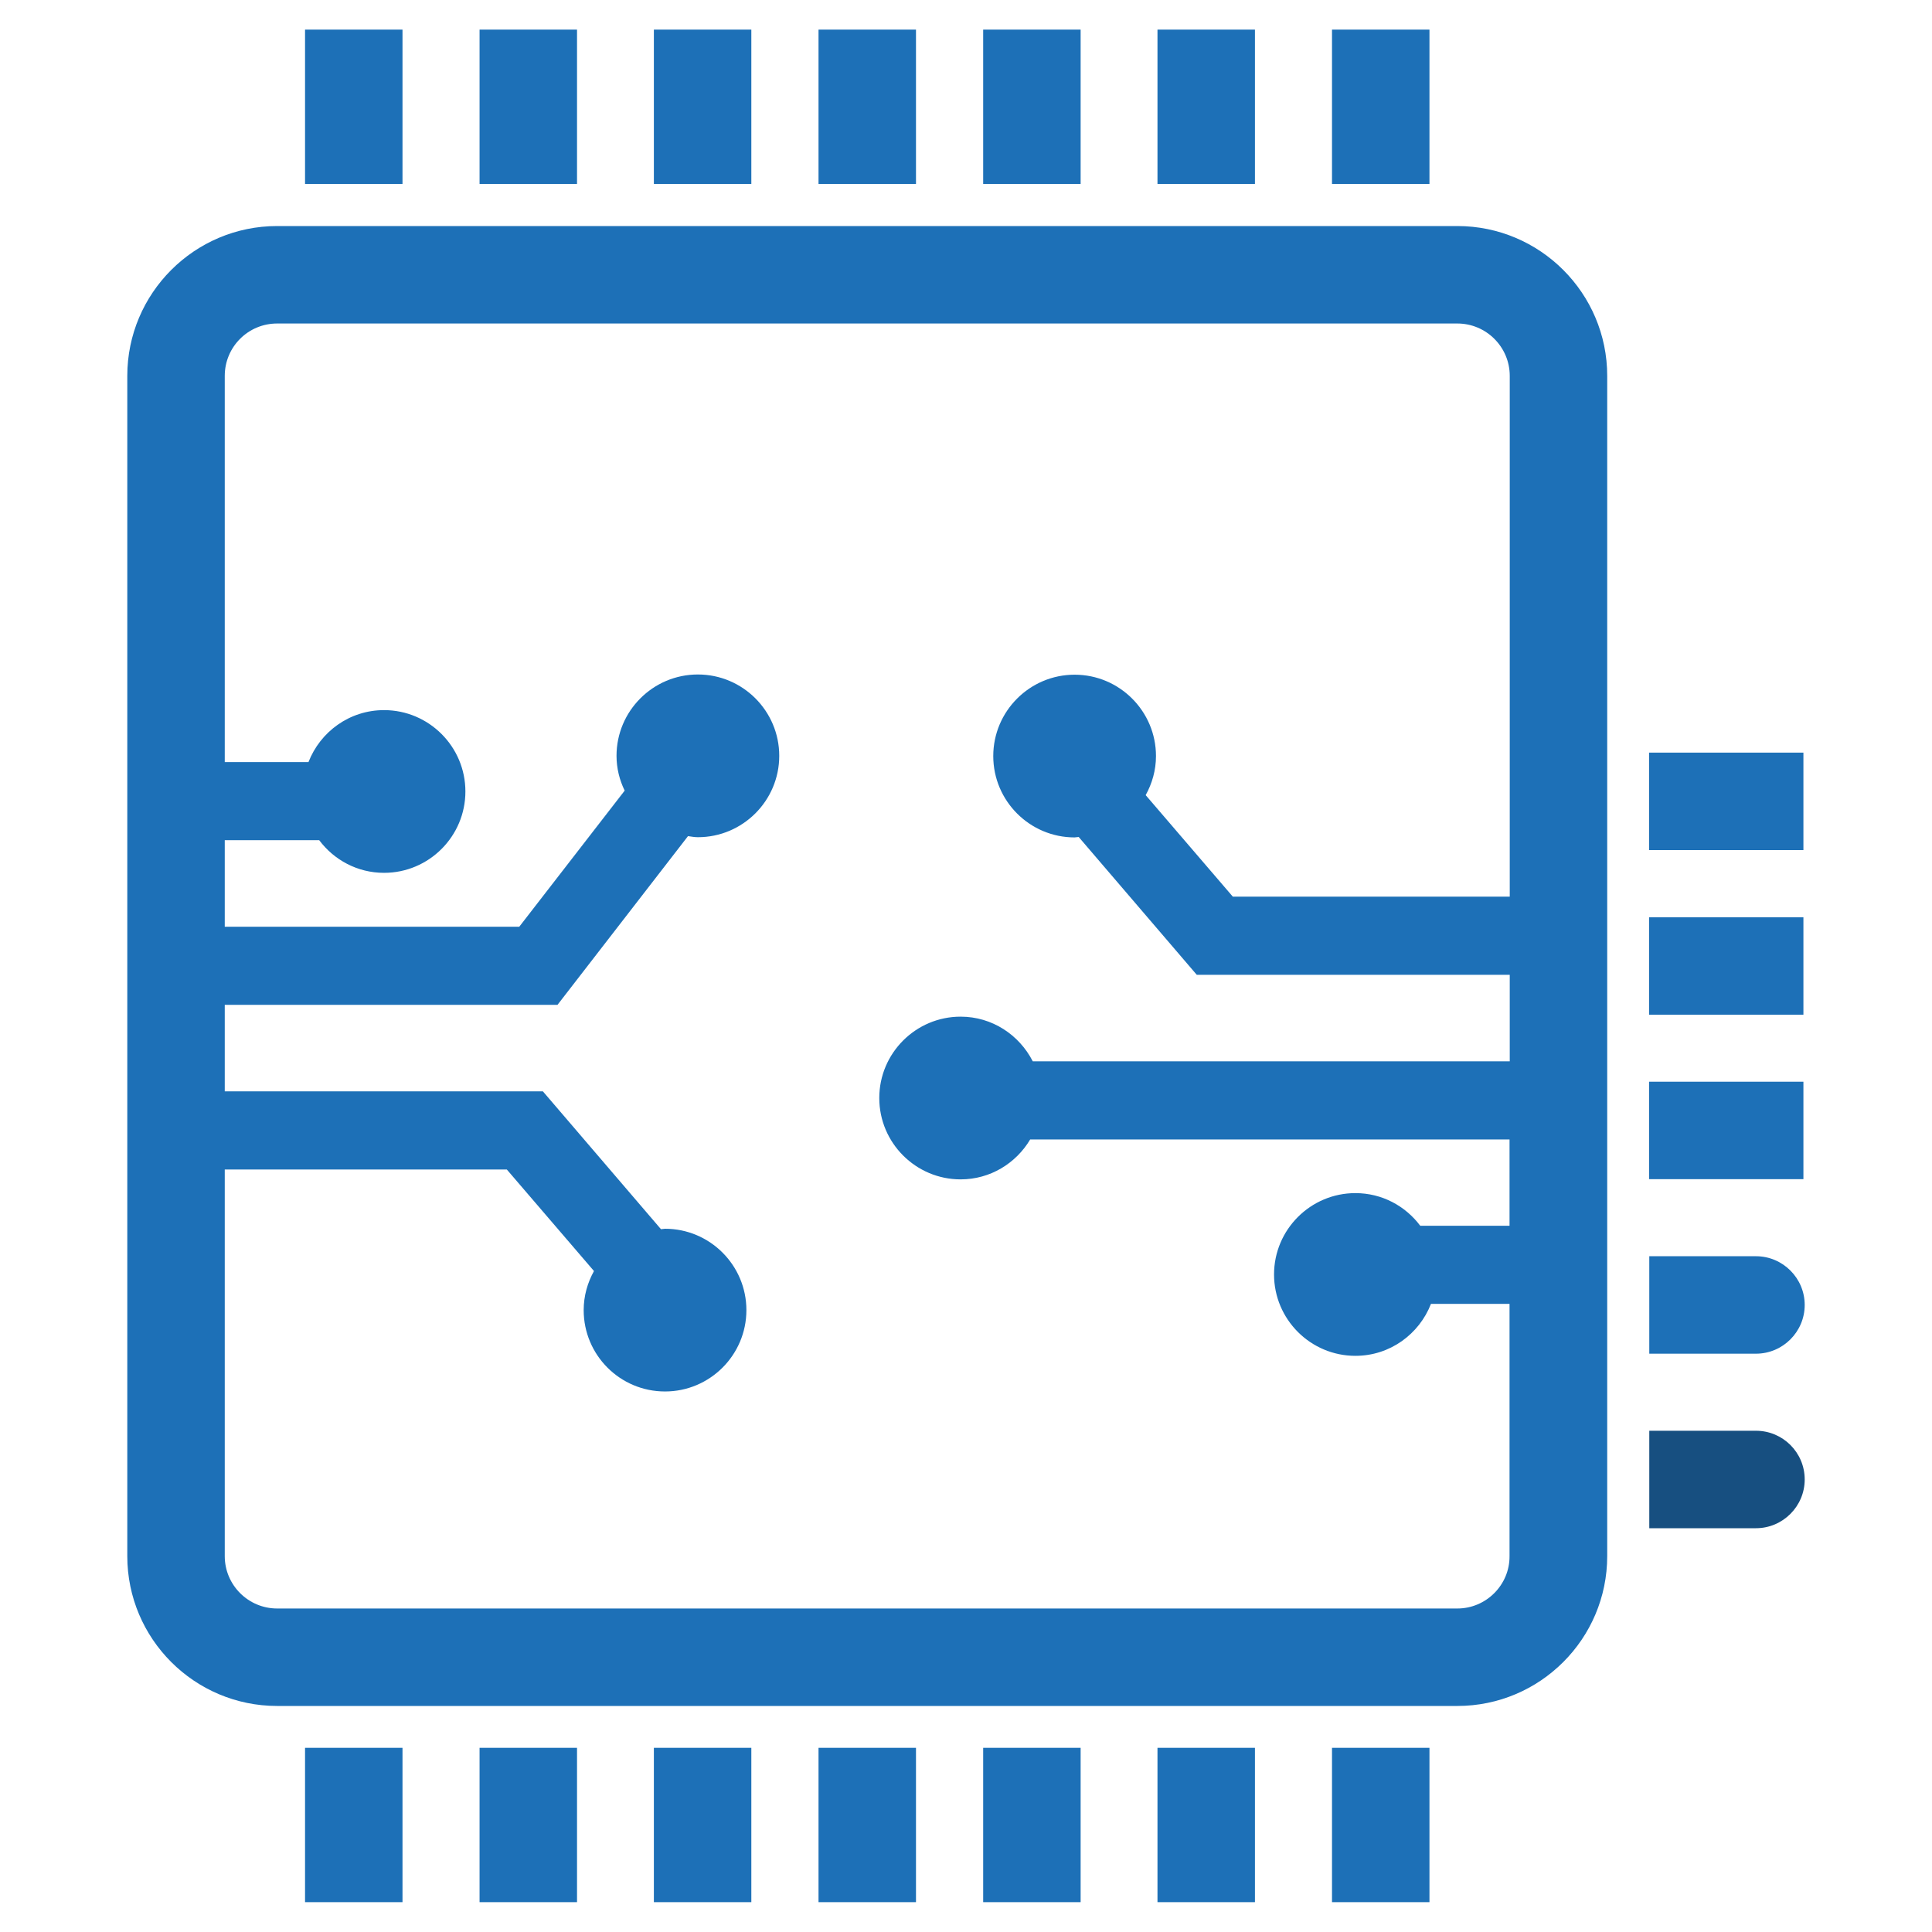 <?xml version="1.0" encoding="utf-8"?>
<!-- Generator: Adobe Illustrator 27.1.1, SVG Export Plug-In . SVG Version: 6.00 Build 0)  -->
<svg version="1.1" id="Capa_1" xmlns="http://www.w3.org/2000/svg" xmlns:xlink="http://www.w3.org/1999/xlink" x="0px" y="0px"
	 viewBox="0 0 900 900" style="enable-background:new 0 0 900 900;" xml:space="preserve">
<style type="text/css">
	.st0{fill:#1D70B7;}
	.st1{fill:#174F80;}
</style>
<g>
	<path class="st0" d="M818,585.2h-27h-22.7v45.4H791h27c12.5,0,22.7-10.2,22.7-22.7C840.7,595.4,830.5,585.2,818,585.2z"/>
	<rect x="304.6" y="13.8" class="st0" width="45.4" height="71.9"/>
	<rect x="458" y="13.8" class="st0" width="45.4" height="71.9"/>
	<rect x="223.4" y="13.8" class="st0" width="45.4" height="71.9"/>
	<rect x="539.2" y="13.8" class="st0" width="45.4" height="71.9"/>
	<rect x="142.1" y="13.8" class="st0" width="45.4" height="71.9"/>
	<rect x="620.5" y="13.8" class="st0" width="45.4" height="71.9"/>
	<rect x="381.3" y="13.8" class="st0" width="45.4" height="71.9"/>
	<rect x="304.6" y="814.2" class="st0" width="45.4" height="71.9"/>
	<rect x="458" y="814.2" class="st0" width="45.4" height="71.9"/>
	<rect x="223.4" y="814.2" class="st0" width="45.4" height="71.9"/>
	<rect x="539.2" y="814.2" class="st0" width="45.4" height="71.9"/>
	<rect x="142.1" y="814.2" class="st0" width="45.4" height="71.9"/>
	<rect x="620.5" y="814.2" class="st0" width="45.4" height="71.9"/>
	<rect x="381.3" y="814.2" class="st0" width="45.4" height="71.9"/>
	<rect x="768.2" y="350.6" class="st0" width="71.9" height="45.4"/>
	<rect x="768.2" y="503.9" class="st0" width="71.9" height="45.4"/>
	<path class="st1" d="M818,666.5l-49.7,0v45.4H791h27c12.5,0,22.7-10.2,22.7-22.7C840.7,676.6,830.5,666.5,818,666.5z"/>
	<rect x="768.2" y="427.3" class="st0" width="71.9" height="45.4"/>
	<path class="st0" d="M678.9,105.3H129.1c-38.5,0-69.8,31.3-69.8,69.8v549.8c0,38.5,31.3,69.8,69.8,69.8h549.8
		c38.5,0,69.8-31.3,69.8-69.8V175.1C748.7,136.6,717.4,105.3,678.9,105.3z M678.9,749.3H129.1c-13.4,0-24.4-10.9-24.4-24.4V544.8
		h131.4l40.6,47.3c-3,5.4-4.8,11.6-4.8,18.2c0,20.9,16.9,37.9,37.9,37.9c20.9,0,37.9-17,37.9-37.9c0-20.9-17-37.9-37.9-37.9
		c-0.6,0-1.2,0.2-1.9,0.2l-55-64.2H104.7v-40.3h155l60.8-78.6c1.5,0.2,3,0.5,4.6,0.5c20.9,0,37.9-17,37.9-37.9
		c0-20.9-17-37.9-37.9-37.9c-20.9,0-37.9,17-37.9,37.9c0,5.8,1.4,11.3,3.8,16.2l-49.1,63.4H104.7v-40.3h44
		c6.9,9.2,17.8,15.2,30.2,15.2c20.9,0,37.9-17,37.9-37.9c0-20.9-17-37.9-37.9-37.9c-16.1,0-29.7,10.1-35.2,24.2h-39V175.1
		c0-13.5,10.9-24.4,24.4-24.4h549.8c13.4,0,24.4,10.9,24.4,24.4v242.6h-129l-40.6-47.3c3-5.4,4.8-11.6,4.8-18.2
		c0-20.9-17-37.9-37.9-37.9c-20.9,0-37.9,17-37.9,37.9c0,20.9,17,37.9,37.9,37.9c0.6,0,1.2-0.2,1.9-0.2l55,64.2h145.8v40.3H481.1
		c-6.3-12.3-18.9-20.8-33.6-20.8c-20.9,0-37.9,17-37.9,37.9c0,20.9,17,37.9,37.9,37.9c13.8,0,25.8-7.5,32.4-18.6h223.3V571h-41.6
		c-6.9-9.2-17.8-15.2-30.2-15.2c-20.9,0-37.9,17-37.9,37.9c0,20.9,17,37.9,37.9,37.9c16.1,0,29.7-10.1,35.2-24.2h36.6v117.5
		C703.3,738.3,692.3,749.3,678.9,749.3z"/>
</g>
</svg>
